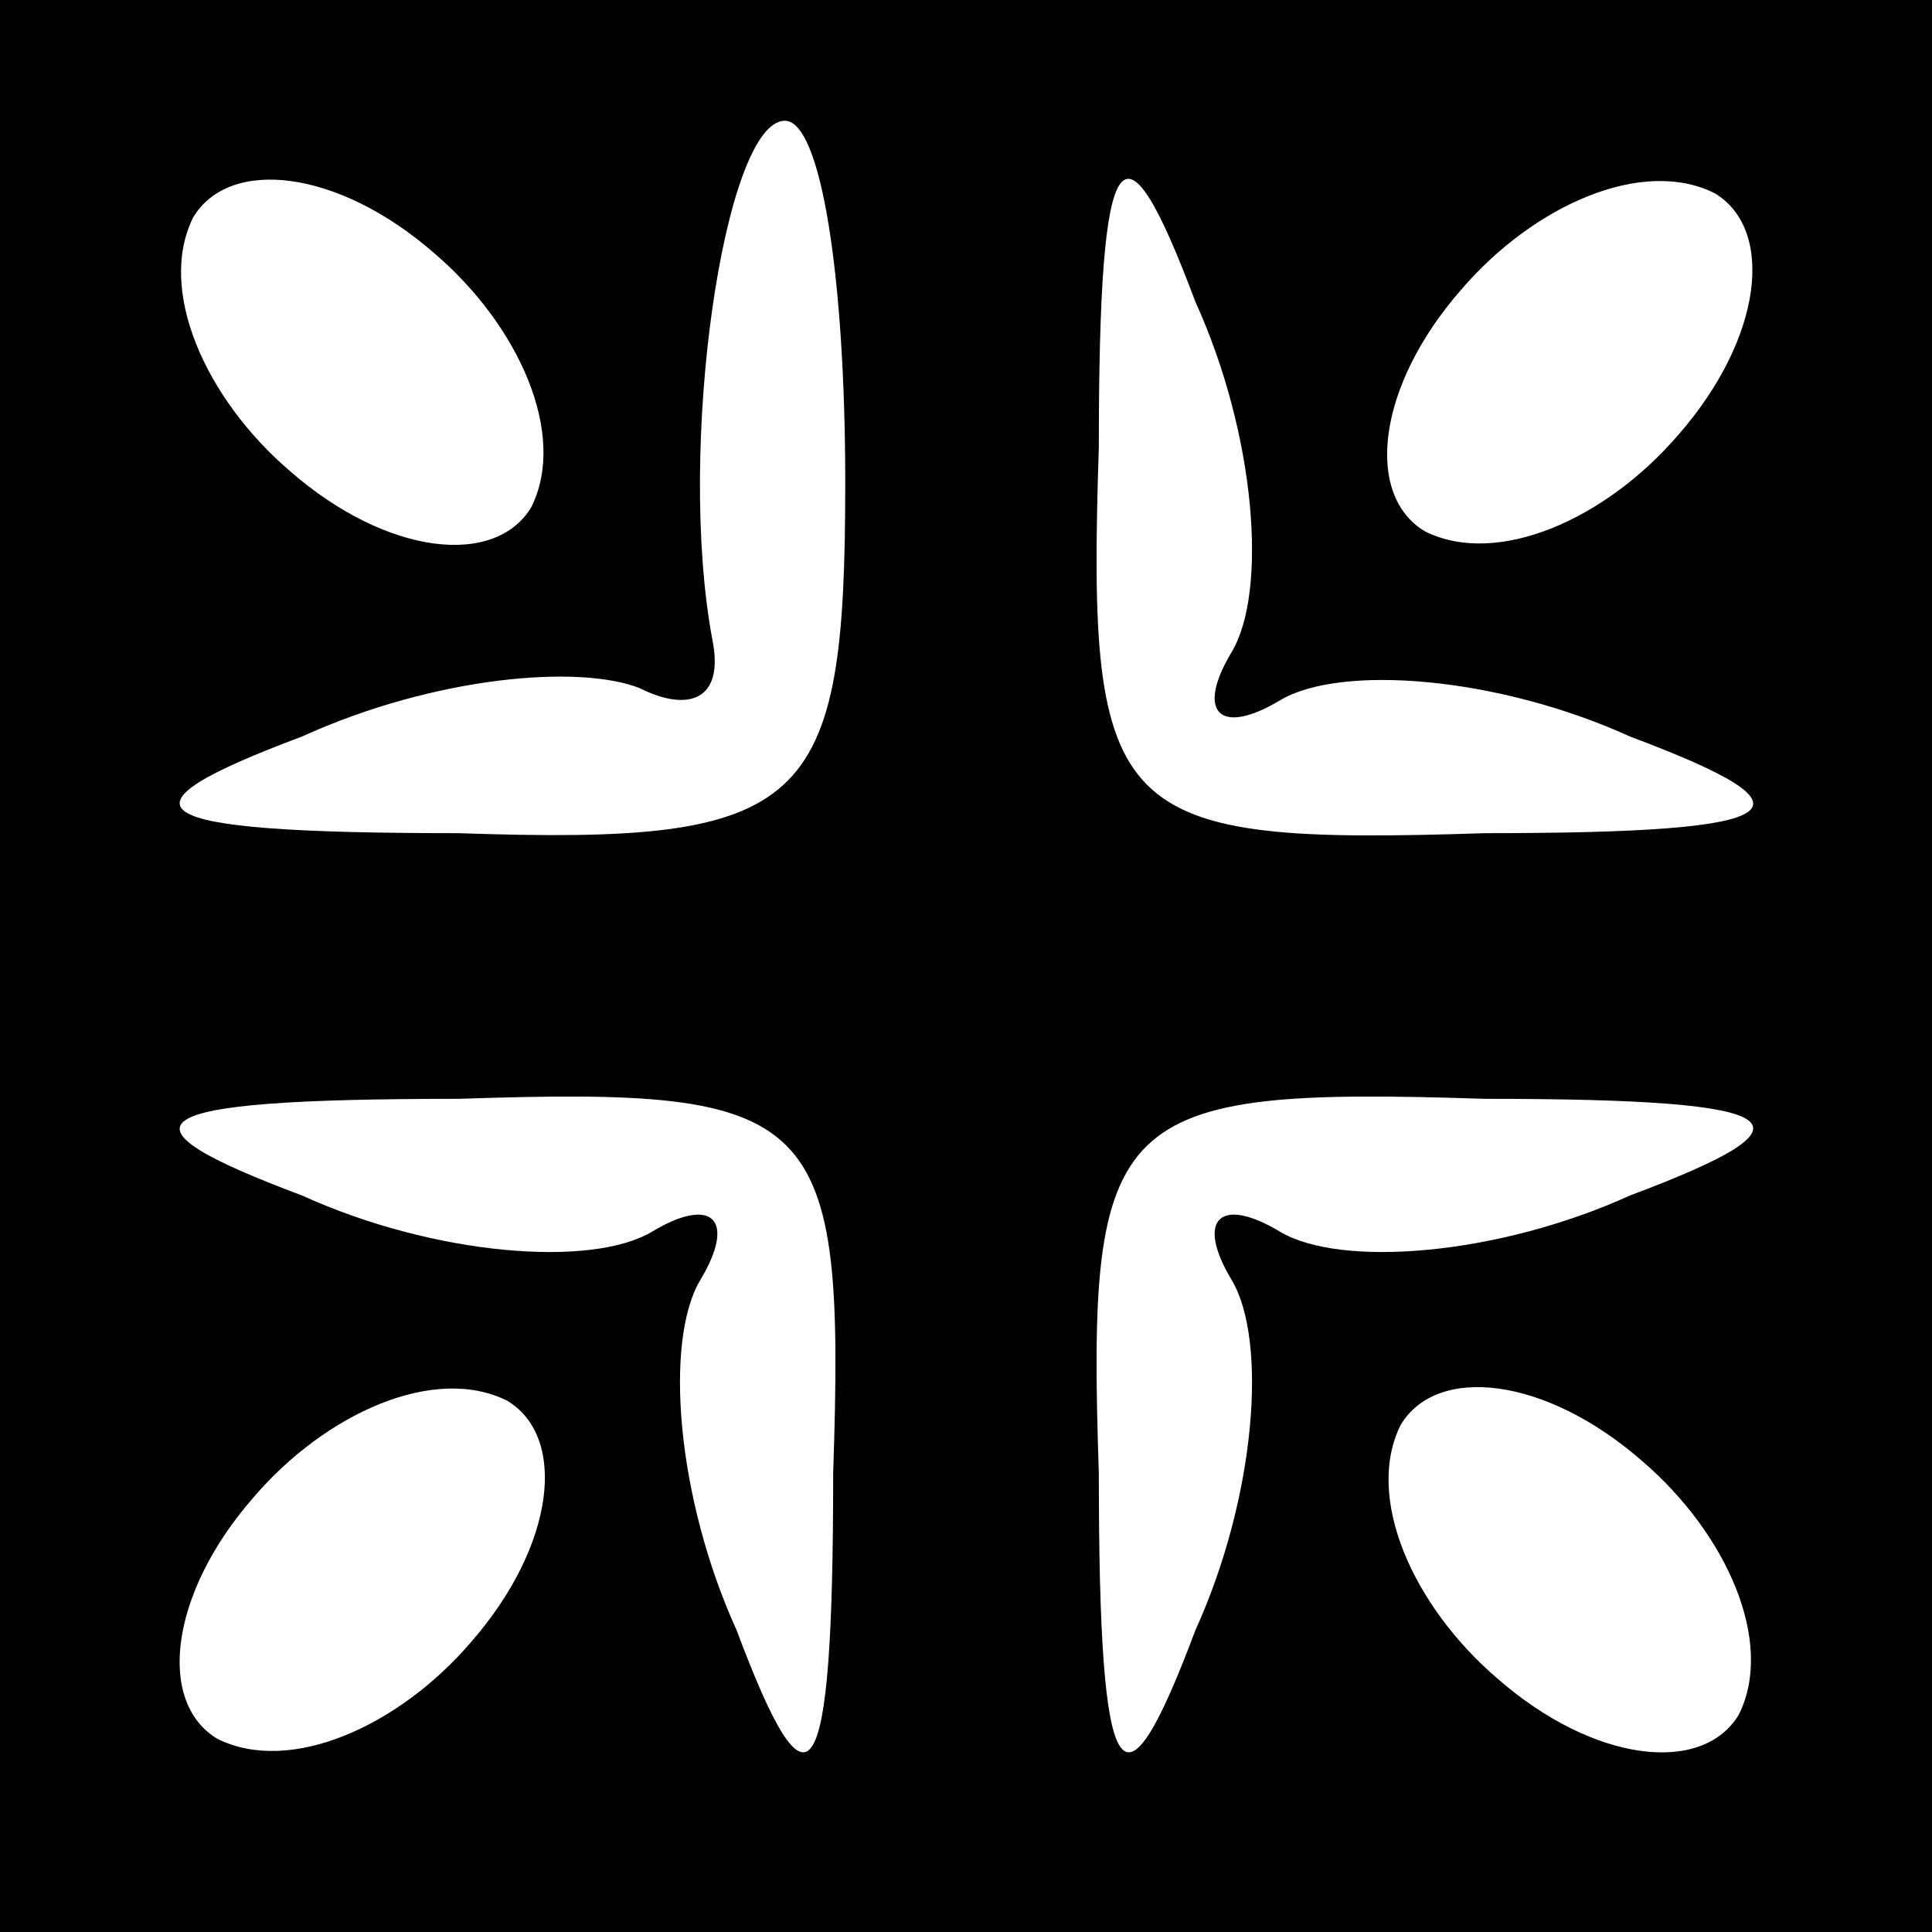 <?xml version="1.0" standalone="no"?>
<!DOCTYPE svg PUBLIC "-//W3C//DTD SVG 20010904//EN"
 "http://www.w3.org/TR/2001/REC-SVG-20010904/DTD/svg10.dtd">
<svg version="1.0" xmlns="http://www.w3.org/2000/svg"
 width="16pt" height="16pt" viewBox="0 0 16 16"
 preserveAspectRatio="xMidYMid meet">

<g transform="translate(0,16) scale(0.1,-0.1)"
fill="#000000" stroke="none">
<path d="M0 80 l0 -80 80 0 80 0 0 80 0 80 -80 0 -80 0 0 -80z m44 38 c-3 -5
-12 -4 -20 3 -7 6 -11 15 -8 21 3 5 12 4 20 -3 7 -6 11 -15 8 -21z m26 2 c0
-27 -3 -30 -32 -29 -27 0 -29 2 -13 8 11 5 23 6 28 4 4 -2 7 -1 6 4 -3 16 1
43 6 43 3 0 5 -13 5 -30z m32 -14 c-3 -5 -1 -7 4 -4 5 3 18 2 29 -3 16 -6 14
-8 -12 -8 -31 -1 -33 1 -32 32 0 26 2 28 8 12 5 -11 6 -24 3 -29z m37 18 c-6
-7 -15 -11 -21 -8 -5 3 -4 12 3 20 6 7 15 11 21 8 5 -3 4 -12 -3 -20z m-70
-86 c0 -27 -2 -29 -8 -13 -5 11 -6 24 -3 29 3 5 1 7 -4 4 -5 -3 -18 -2 -29 3
-16 6 -14 8 13 8 30 1 32 -1 31 -31z m66 23 c-11 -5 -24 -6 -29 -3 -5 3 -7 1
-4 -4 3 -5 2 -18 -3 -29 -6 -16 -8 -14 -8 13 -1 30 1 32 32 31 26 0 28 -2 12
-8z m-96 -37 c-6 -7 -15 -11 -21 -8 -5 3 -4 12 3 20 6 7 15 11 21 8 5 -3 4
-12 -3 -20z m105 -6 c-3 -5 -12 -4 -20 3 -7 6 -11 15 -8 21 3 5 12 4 20 -3 7
-6 11 -15 8 -21z"/>
</g>
</svg>
